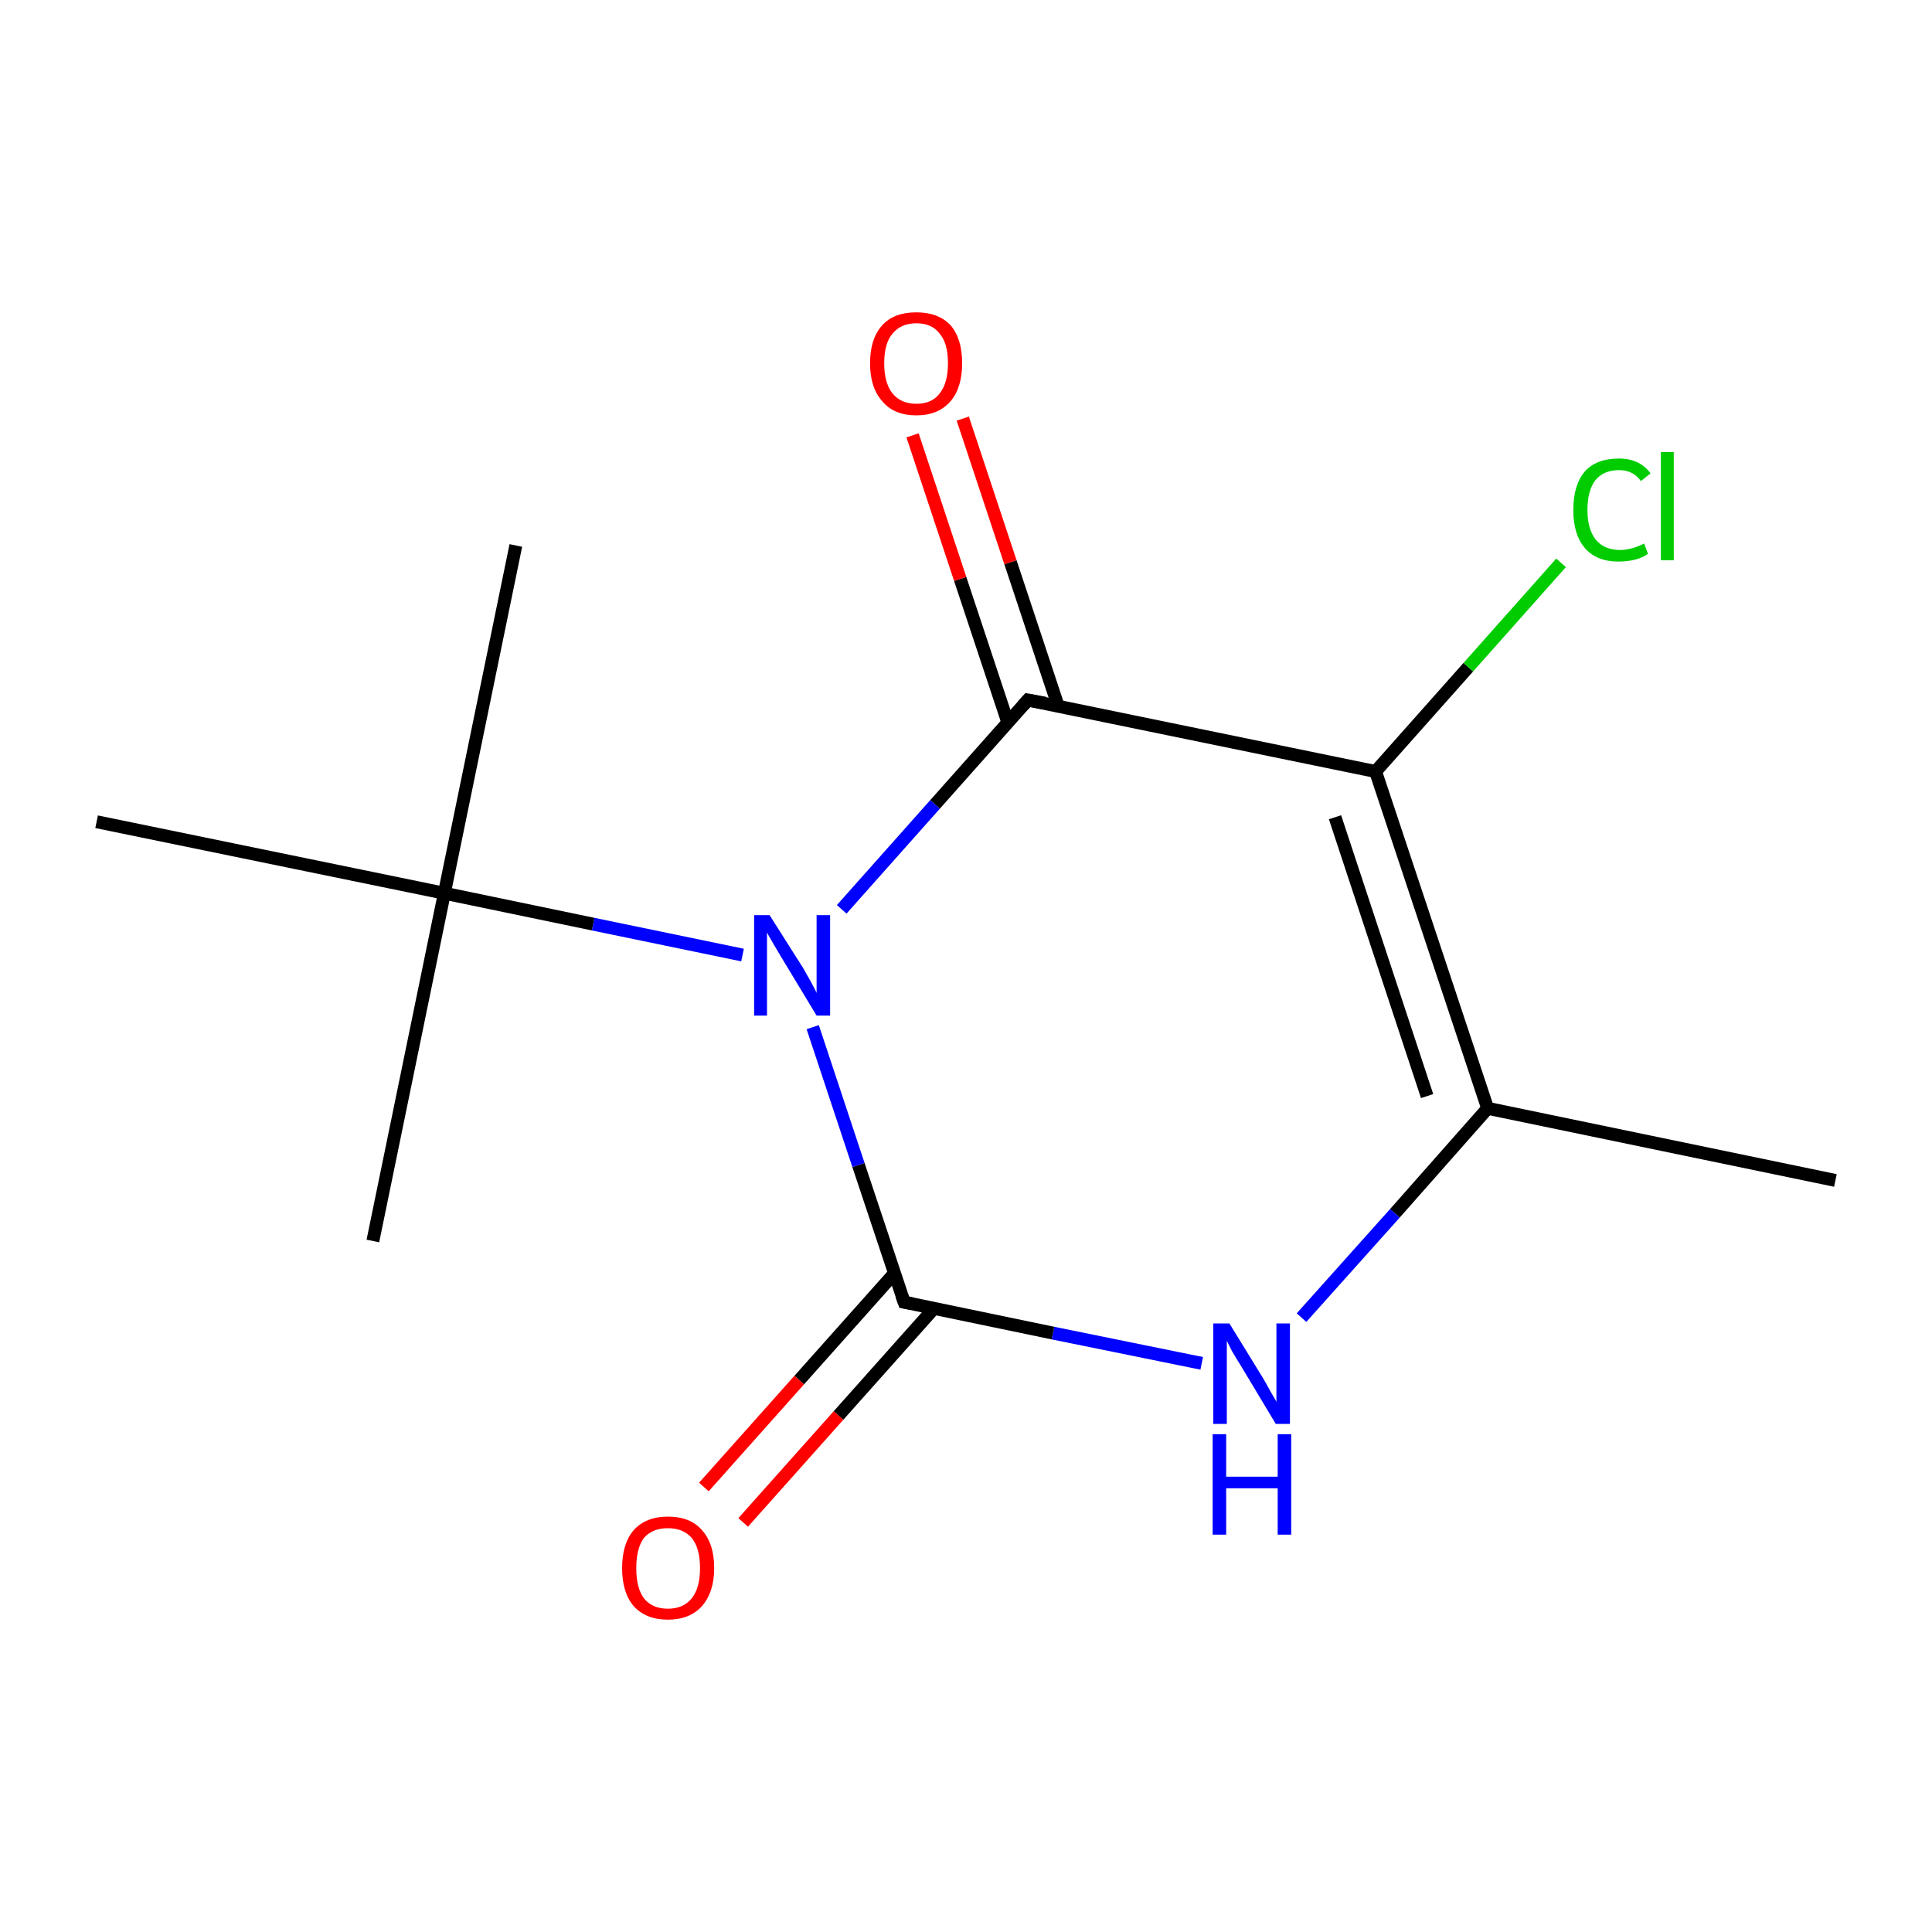 <?xml version='1.0' encoding='iso-8859-1'?>
<svg version='1.1' baseProfile='full'
              xmlns='http://www.w3.org/2000/svg'
                      xmlns:rdkit='http://www.rdkit.org/xml'
                      xmlns:xlink='http://www.w3.org/1999/xlink'
                  xml:space='preserve'
width='300px' height='300px' viewBox='0 0 300 300'>
<!-- END OF HEADER -->
<rect style='opacity:1.0;fill:#FFFFFF;stroke:none' width='300.0' height='300.0' x='0.0' y='0.0'> </rect>
<path class='bond-0 atom-0 atom-1' d='M 285.0,183.3 L 231.0,172.1' style='fill:none;fill-rule:evenodd;stroke:#000000;stroke-width:2.0px;stroke-linecap:butt;stroke-linejoin:miter;stroke-opacity:1' />
<path class='bond-1 atom-1 atom-2' d='M 231.0,172.1 L 216.6,188.4' style='fill:none;fill-rule:evenodd;stroke:#000000;stroke-width:2.0px;stroke-linecap:butt;stroke-linejoin:miter;stroke-opacity:1' />
<path class='bond-1 atom-1 atom-2' d='M 216.6,188.4 L 202.1,204.6' style='fill:none;fill-rule:evenodd;stroke:#0000FF;stroke-width:2.0px;stroke-linecap:butt;stroke-linejoin:miter;stroke-opacity:1' />
<path class='bond-2 atom-2 atom-3' d='M 186.6,211.7 L 163.5,207.0' style='fill:none;fill-rule:evenodd;stroke:#0000FF;stroke-width:2.0px;stroke-linecap:butt;stroke-linejoin:miter;stroke-opacity:1' />
<path class='bond-2 atom-2 atom-3' d='M 163.5,207.0 L 140.4,202.2' style='fill:none;fill-rule:evenodd;stroke:#000000;stroke-width:2.0px;stroke-linecap:butt;stroke-linejoin:miter;stroke-opacity:1' />
<path class='bond-3 atom-3 atom-4' d='M 138.9,197.7 L 124.1,214.3' style='fill:none;fill-rule:evenodd;stroke:#000000;stroke-width:2.0px;stroke-linecap:butt;stroke-linejoin:miter;stroke-opacity:1' />
<path class='bond-3 atom-3 atom-4' d='M 124.1,214.3 L 109.3,230.9' style='fill:none;fill-rule:evenodd;stroke:#FF0000;stroke-width:2.0px;stroke-linecap:butt;stroke-linejoin:miter;stroke-opacity:1' />
<path class='bond-3 atom-3 atom-4' d='M 145.0,203.2 L 130.2,219.8' style='fill:none;fill-rule:evenodd;stroke:#000000;stroke-width:2.0px;stroke-linecap:butt;stroke-linejoin:miter;stroke-opacity:1' />
<path class='bond-3 atom-3 atom-4' d='M 130.2,219.8 L 115.4,236.4' style='fill:none;fill-rule:evenodd;stroke:#FF0000;stroke-width:2.0px;stroke-linecap:butt;stroke-linejoin:miter;stroke-opacity:1' />
<path class='bond-4 atom-3 atom-5' d='M 140.4,202.2 L 133.3,180.9' style='fill:none;fill-rule:evenodd;stroke:#000000;stroke-width:2.0px;stroke-linecap:butt;stroke-linejoin:miter;stroke-opacity:1' />
<path class='bond-4 atom-3 atom-5' d='M 133.3,180.9 L 126.2,159.5' style='fill:none;fill-rule:evenodd;stroke:#0000FF;stroke-width:2.0px;stroke-linecap:butt;stroke-linejoin:miter;stroke-opacity:1' />
<path class='bond-5 atom-5 atom-6' d='M 115.3,148.3 L 92.1,143.5' style='fill:none;fill-rule:evenodd;stroke:#0000FF;stroke-width:2.0px;stroke-linecap:butt;stroke-linejoin:miter;stroke-opacity:1' />
<path class='bond-5 atom-5 atom-6' d='M 92.1,143.5 L 69.0,138.7' style='fill:none;fill-rule:evenodd;stroke:#000000;stroke-width:2.0px;stroke-linecap:butt;stroke-linejoin:miter;stroke-opacity:1' />
<path class='bond-6 atom-6 atom-7' d='M 69.0,138.7 L 80.1,84.7' style='fill:none;fill-rule:evenodd;stroke:#000000;stroke-width:2.0px;stroke-linecap:butt;stroke-linejoin:miter;stroke-opacity:1' />
<path class='bond-7 atom-6 atom-8' d='M 69.0,138.7 L 57.9,192.7' style='fill:none;fill-rule:evenodd;stroke:#000000;stroke-width:2.0px;stroke-linecap:butt;stroke-linejoin:miter;stroke-opacity:1' />
<path class='bond-8 atom-6 atom-9' d='M 69.0,138.7 L 15.0,127.6' style='fill:none;fill-rule:evenodd;stroke:#000000;stroke-width:2.0px;stroke-linecap:butt;stroke-linejoin:miter;stroke-opacity:1' />
<path class='bond-9 atom-5 atom-10' d='M 130.7,141.2 L 145.2,124.9' style='fill:none;fill-rule:evenodd;stroke:#0000FF;stroke-width:2.0px;stroke-linecap:butt;stroke-linejoin:miter;stroke-opacity:1' />
<path class='bond-9 atom-5 atom-10' d='M 145.2,124.9 L 159.6,108.7' style='fill:none;fill-rule:evenodd;stroke:#000000;stroke-width:2.0px;stroke-linecap:butt;stroke-linejoin:miter;stroke-opacity:1' />
<path class='bond-10 atom-10 atom-11' d='M 164.3,109.6 L 156.9,87.3' style='fill:none;fill-rule:evenodd;stroke:#000000;stroke-width:2.0px;stroke-linecap:butt;stroke-linejoin:miter;stroke-opacity:1' />
<path class='bond-10 atom-10 atom-11' d='M 156.9,87.3 L 149.5,65.0' style='fill:none;fill-rule:evenodd;stroke:#FF0000;stroke-width:2.0px;stroke-linecap:butt;stroke-linejoin:miter;stroke-opacity:1' />
<path class='bond-10 atom-10 atom-11' d='M 156.5,112.2 L 149.1,89.9' style='fill:none;fill-rule:evenodd;stroke:#000000;stroke-width:2.0px;stroke-linecap:butt;stroke-linejoin:miter;stroke-opacity:1' />
<path class='bond-10 atom-10 atom-11' d='M 149.1,89.9 L 141.7,67.6' style='fill:none;fill-rule:evenodd;stroke:#FF0000;stroke-width:2.0px;stroke-linecap:butt;stroke-linejoin:miter;stroke-opacity:1' />
<path class='bond-11 atom-10 atom-12' d='M 159.6,108.7 L 213.6,119.8' style='fill:none;fill-rule:evenodd;stroke:#000000;stroke-width:2.0px;stroke-linecap:butt;stroke-linejoin:miter;stroke-opacity:1' />
<path class='bond-12 atom-12 atom-13' d='M 213.6,119.8 L 228.0,103.6' style='fill:none;fill-rule:evenodd;stroke:#000000;stroke-width:2.0px;stroke-linecap:butt;stroke-linejoin:miter;stroke-opacity:1' />
<path class='bond-12 atom-12 atom-13' d='M 228.0,103.6 L 242.4,87.4' style='fill:none;fill-rule:evenodd;stroke:#00CC00;stroke-width:2.0px;stroke-linecap:butt;stroke-linejoin:miter;stroke-opacity:1' />
<path class='bond-13 atom-12 atom-1' d='M 213.6,119.8 L 231.0,172.1' style='fill:none;fill-rule:evenodd;stroke:#000000;stroke-width:2.0px;stroke-linecap:butt;stroke-linejoin:miter;stroke-opacity:1' />
<path class='bond-13 atom-12 atom-1' d='M 207.3,126.9 L 221.6,170.2' style='fill:none;fill-rule:evenodd;stroke:#000000;stroke-width:2.0px;stroke-linecap:butt;stroke-linejoin:miter;stroke-opacity:1' />
<path d='M 141.5,202.4 L 140.4,202.2 L 140.0,201.1' style='fill:none;stroke:#000000;stroke-width:2.0px;stroke-linecap:butt;stroke-linejoin:miter;stroke-miterlimit:10;stroke-opacity:1;' />
<path d='M 158.9,109.5 L 159.6,108.7 L 162.3,109.2' style='fill:none;stroke:#000000;stroke-width:2.0px;stroke-linecap:butt;stroke-linejoin:miter;stroke-miterlimit:10;stroke-opacity:1;' />
<path class='atom-2' d='M 190.9 205.5
L 196.0 213.8
Q 196.5 214.6, 197.3 216.1
Q 198.2 217.6, 198.2 217.7
L 198.2 205.5
L 200.3 205.5
L 200.3 221.1
L 198.1 221.1
L 192.7 212.1
Q 192.0 211.0, 191.3 209.8
Q 190.7 208.6, 190.5 208.2
L 190.5 221.1
L 188.4 221.1
L 188.4 205.5
L 190.9 205.5
' fill='#0000FF'/>
<path class='atom-2' d='M 188.3 222.7
L 190.4 222.7
L 190.4 229.3
L 198.4 229.3
L 198.4 222.7
L 200.5 222.7
L 200.5 238.3
L 198.4 238.3
L 198.4 231.1
L 190.4 231.1
L 190.4 238.3
L 188.3 238.3
L 188.3 222.7
' fill='#0000FF'/>
<path class='atom-4' d='M 96.6 243.5
Q 96.6 239.7, 98.4 237.6
Q 100.3 235.5, 103.7 235.5
Q 107.2 235.5, 109.0 237.6
Q 110.9 239.7, 110.9 243.5
Q 110.9 247.2, 109.0 249.4
Q 107.1 251.5, 103.7 251.5
Q 100.3 251.5, 98.4 249.4
Q 96.6 247.3, 96.6 243.5
M 103.7 249.8
Q 106.1 249.8, 107.4 248.2
Q 108.7 246.6, 108.7 243.5
Q 108.7 240.4, 107.4 238.8
Q 106.1 237.3, 103.7 237.3
Q 101.3 237.3, 100.0 238.8
Q 98.8 240.4, 98.8 243.5
Q 98.8 246.6, 100.0 248.2
Q 101.3 249.8, 103.7 249.8
' fill='#FF0000'/>
<path class='atom-5' d='M 119.5 142.1
L 124.7 150.3
Q 125.2 151.2, 126.0 152.6
Q 126.8 154.1, 126.8 154.2
L 126.8 142.1
L 128.9 142.1
L 128.9 157.7
L 126.8 157.7
L 121.3 148.6
Q 120.7 147.6, 120.0 146.4
Q 119.3 145.2, 119.1 144.8
L 119.1 157.7
L 117.1 157.7
L 117.1 142.1
L 119.5 142.1
' fill='#0000FF'/>
<path class='atom-11' d='M 135.1 56.4
Q 135.1 52.6, 137.0 50.5
Q 138.8 48.5, 142.3 48.5
Q 145.7 48.5, 147.6 50.5
Q 149.4 52.6, 149.4 56.4
Q 149.4 60.2, 147.6 62.3
Q 145.7 64.5, 142.3 64.5
Q 138.8 64.5, 137.0 62.3
Q 135.1 60.2, 135.1 56.4
M 142.3 62.7
Q 144.7 62.7, 145.9 61.1
Q 147.2 59.5, 147.2 56.4
Q 147.2 53.3, 145.9 51.8
Q 144.7 50.2, 142.3 50.2
Q 139.9 50.2, 138.6 51.8
Q 137.3 53.3, 137.3 56.4
Q 137.3 59.5, 138.6 61.1
Q 139.9 62.7, 142.3 62.7
' fill='#FF0000'/>
<path class='atom-13' d='M 244.3 79.2
Q 244.3 75.3, 246.1 73.2
Q 247.9 71.2, 251.4 71.2
Q 254.6 71.2, 256.3 73.5
L 254.8 74.7
Q 253.6 73.0, 251.4 73.0
Q 249.0 73.0, 247.7 74.6
Q 246.5 76.2, 246.5 79.2
Q 246.5 82.2, 247.8 83.8
Q 249.1 85.4, 251.6 85.4
Q 253.3 85.4, 255.3 84.4
L 255.9 86.0
Q 255.1 86.6, 253.9 86.9
Q 252.7 87.2, 251.3 87.2
Q 247.9 87.2, 246.1 85.1
Q 244.3 83.0, 244.3 79.2
' fill='#00CC00'/>
<path class='atom-13' d='M 257.9 70.2
L 259.9 70.2
L 259.9 87.0
L 257.9 87.0
L 257.9 70.2
' fill='#00CC00'/>
</svg>
